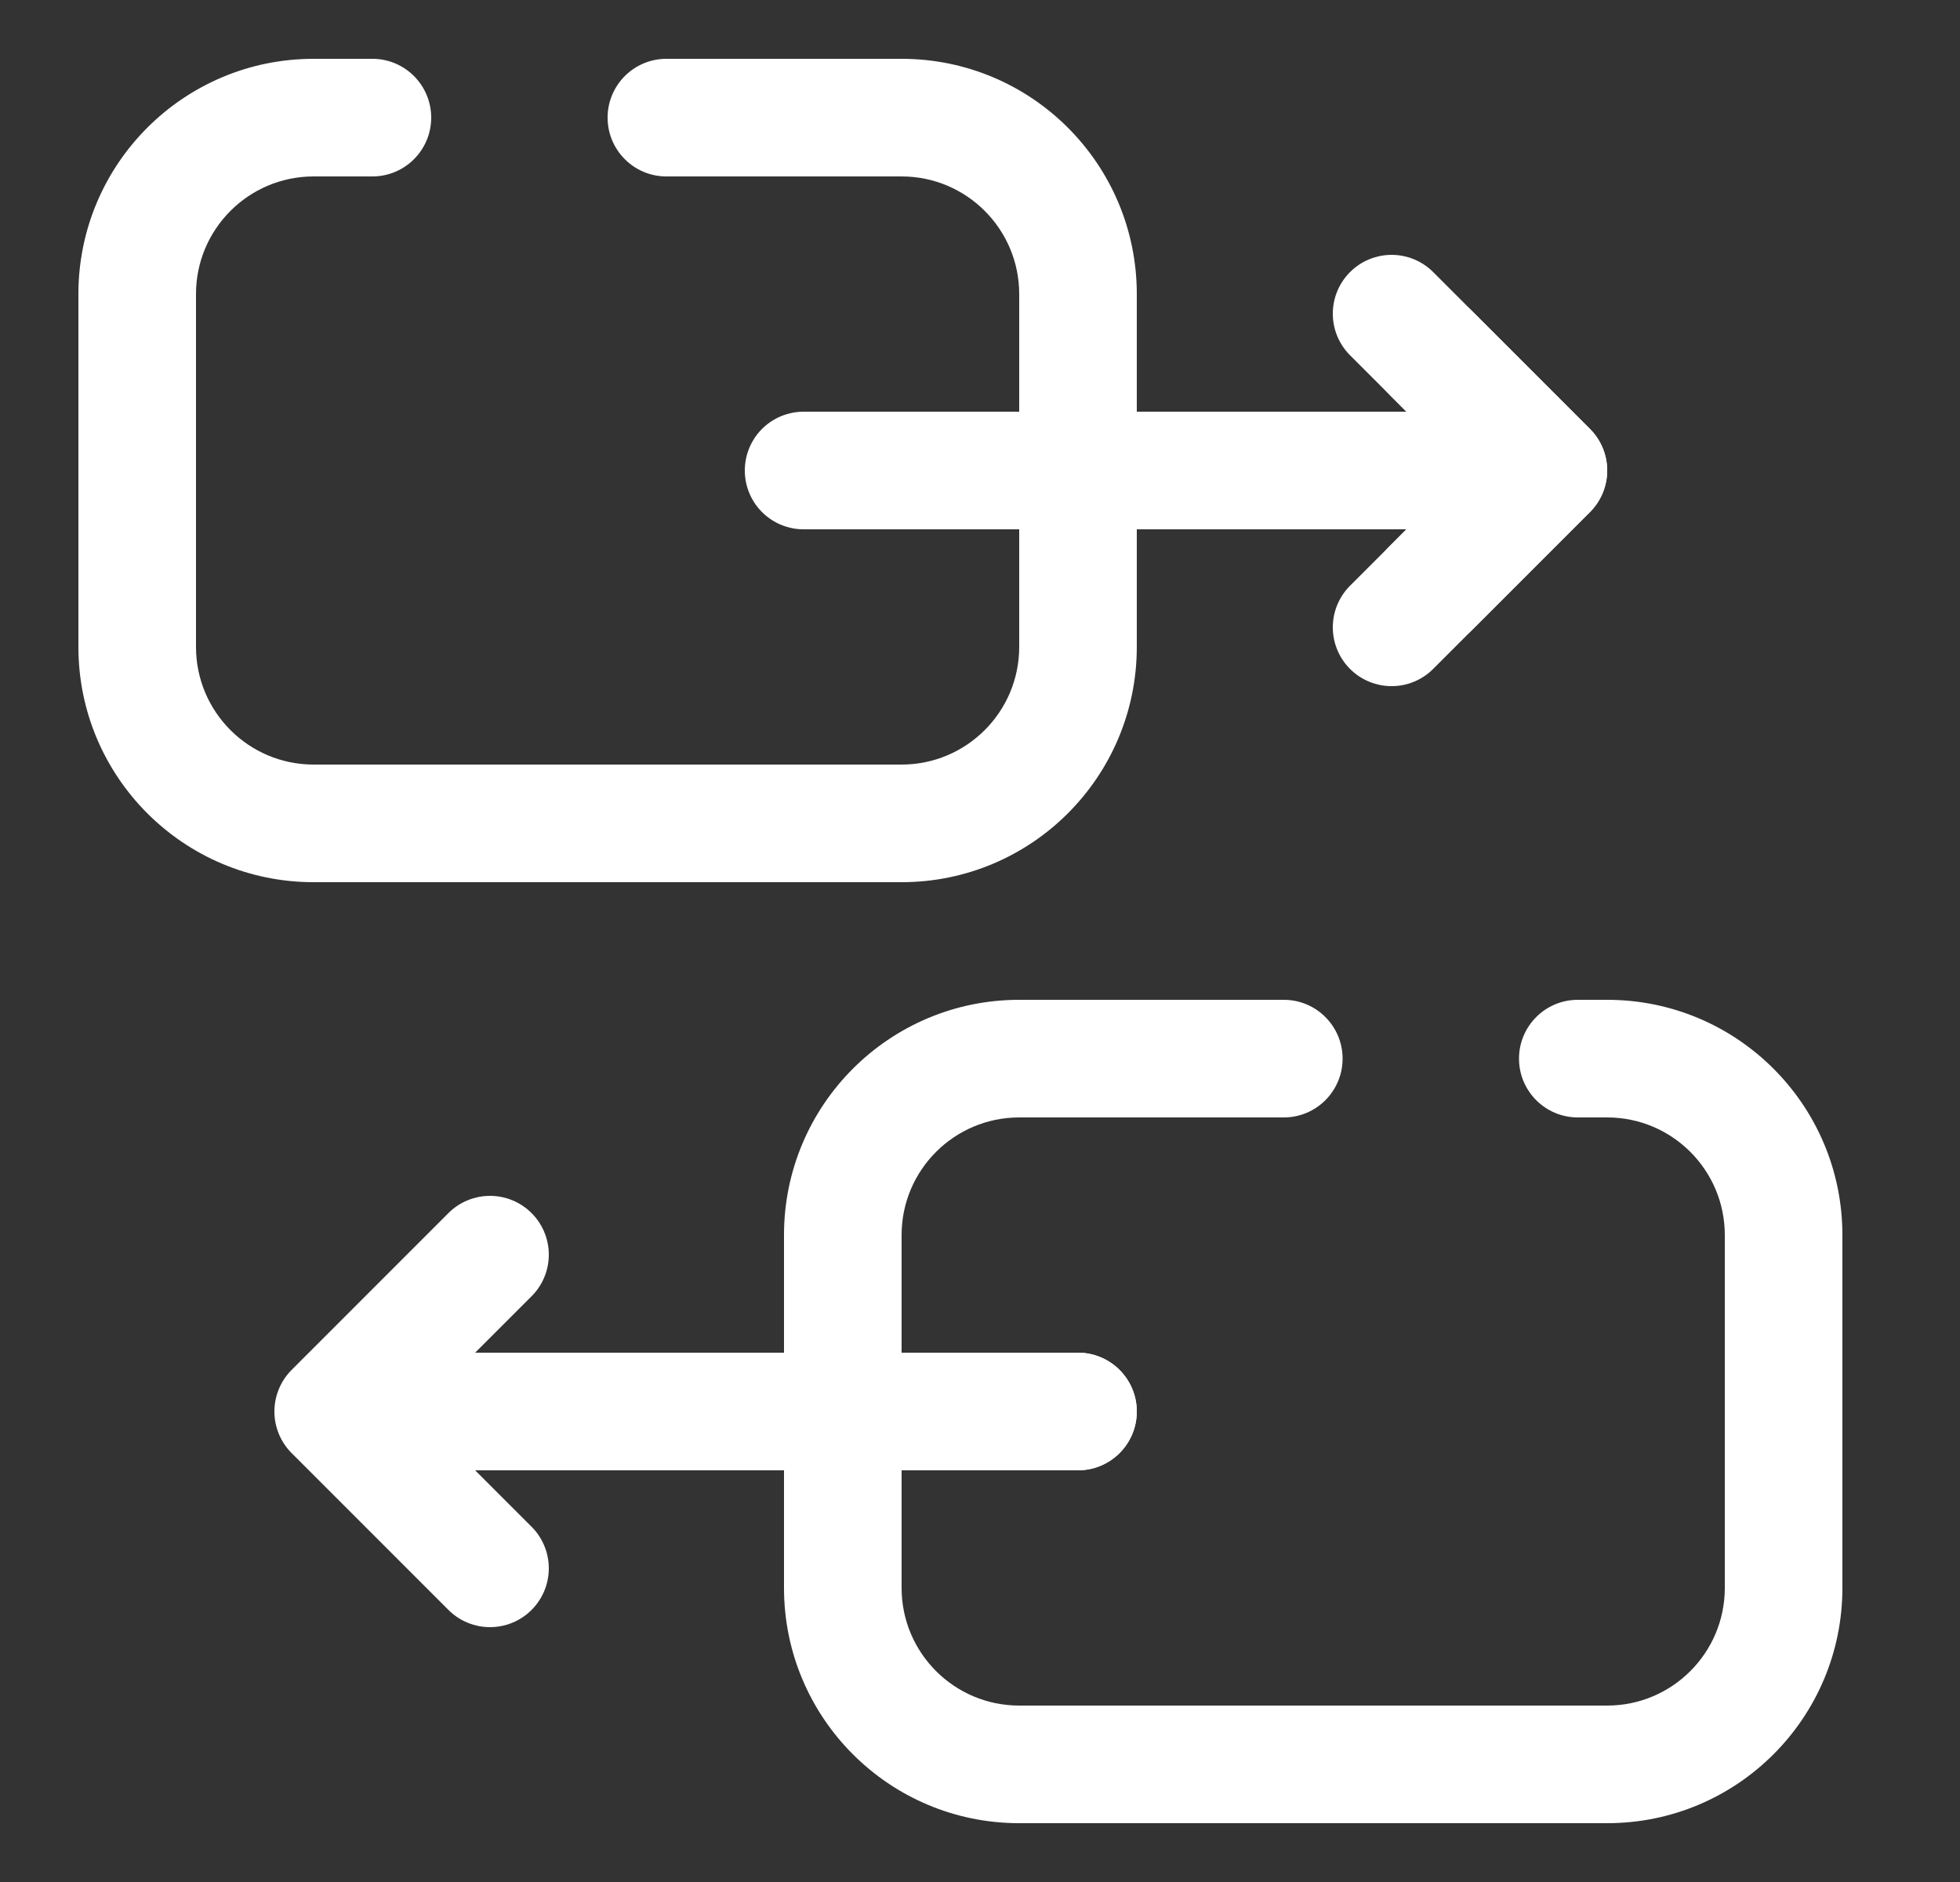 <svg width="25" height="24" viewBox="0 0 25 24" fill="none" xmlns="http://www.w3.org/2000/svg">
<rect x="0" y="0" width="25" height="24" fill="#333333" stroke="none"/>
<g id="swap 1">
<g id="Group">
<path id="Vector" d="M4 0.75H4.75C5.164 0.75 5.5 1.086 5.5 1.5C5.5 1.914 5.164 2.25 4.75 2.25H4C3.172 2.25 2.5 2.922 2.5 3.75V8.25C2.5 9.078 3.172 9.75 4 9.75H11.5C12.328 9.75 13 9.078 13 8.25V6.75H10.75C10.336 6.75 10 6.414 10 6C10 5.586 10.336 5.25 10.75 5.25H13V3.75C13 2.922 12.328 2.25 11.5 2.25H8.5C8.086 2.25 7.75 1.914 7.75 1.5C7.75 1.086 8.086 0.75 8.5 0.75H11.5C13.157 0.75 14.5 2.093 14.5 3.75V5.25H17.939L17.72 5.03C17.427 4.737 17.427 4.263 17.72 3.97C18.013 3.677 18.487 3.677 18.78 3.97L20.28 5.47C20.573 5.763 20.573 6.237 20.28 6.53L18.78 8.03C18.487 8.323 18.013 8.323 17.72 8.03C17.427 7.737 17.427 7.263 17.72 6.97L17.939 6.75H14.5V8.25C14.5 9.907 13.157 11.25 11.5 11.25H4C2.343 11.25 1 9.907 1 8.25V3.75C1 2.093 2.343 0.75 4 0.75Z" fill="white"/>
<path id="Vector_2" d="M20.5 12.75C22.157 12.75 23.5 14.093 23.5 15.75V20.25C23.5 21.907 22.157 23.25 20.5 23.25H13C11.343 23.25 10 21.907 10 20.25V18.75H5.53L5.75 18.97C6.043 19.262 7.073 19.738 6.78 20.03C6.487 20.323 6.013 20.323 5.72 20.03L4.22 18.53C3.927 18.238 3.927 17.762 4.22 17.47L5.72 15.97C6.013 15.677 6.487 15.677 6.78 15.97C7.073 16.263 6.043 16.737 5.75 17.03L5.53 17.25H10V15.75C10 14.093 11.343 12.75 13 12.75H16.375C16.789 12.75 17.125 13.086 17.125 13.5C17.125 13.914 16.789 14.25 16.375 14.25H13C12.172 14.25 11.5 14.922 11.5 15.75V17.25H13.75C14.164 17.25 14.5 17.586 14.5 18C14.5 18.414 14.164 18.75 13.75 18.75H11.5V20.25C11.5 21.078 12.172 21.75 13 21.75H20.5C21.328 21.75 22 21.078 22 20.25V15.75C22 14.922 21.328 14.25 20.5 14.25H20.125C19.711 14.25 19.375 13.914 19.375 13.5C19.375 13.086 19.711 12.75 20.125 12.75H20.5Z" fill="white"/>
<path id="Vector_3" d="M10.25 6H19.25M17.75 4L19.75 6L17.75 8" stroke="white" stroke-width="1.5" stroke-linecap="round" stroke-linejoin="round"/>
<path id="Vector_4" d="M13.75 18H4.75M6.25 16L4.25 18L6.25 20" stroke="white" stroke-width="1.5" stroke-linecap="round" stroke-linejoin="round"/>
</g>
</g>
</svg>
